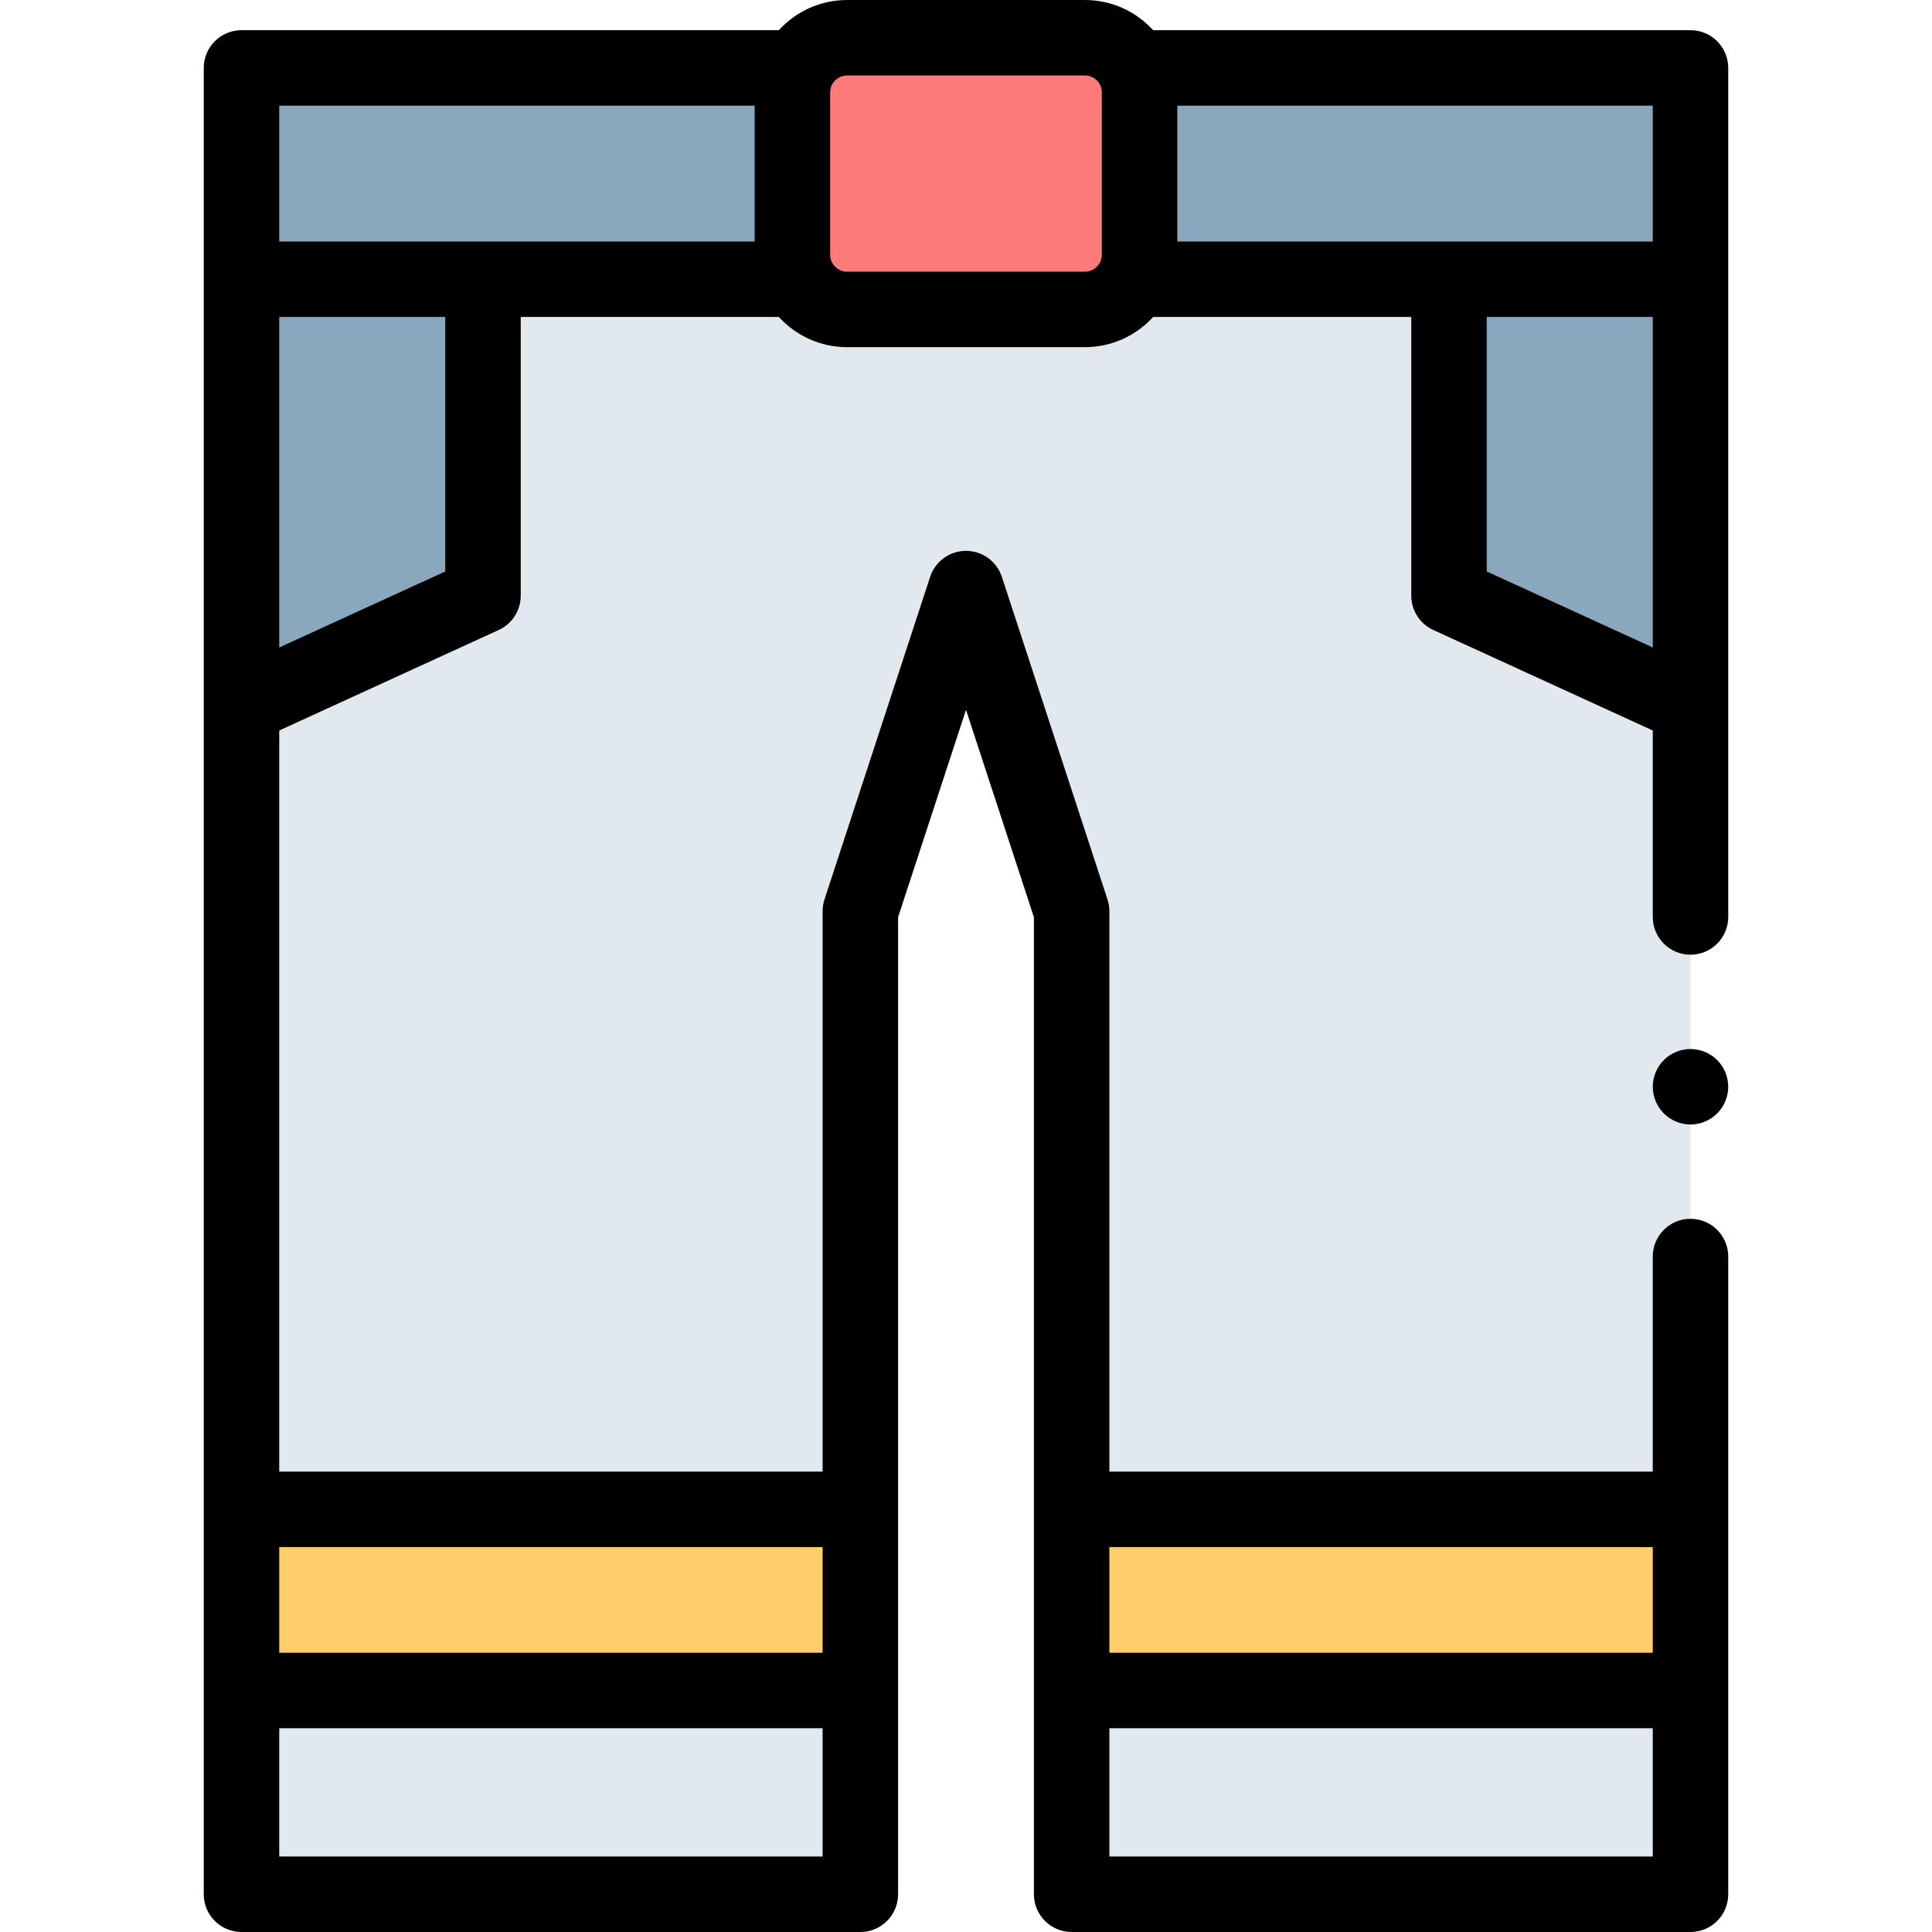 <svg id="Capa_1" enable-background="new 0 0 512 512" height="512" viewBox="0 0 512 512" width="512" xmlns="http://www.w3.org/2000/svg"><g id="XMLID_59_"><path id="XMLID_1492_" d="m448 74v428h-164v-260.519l-28-85.496-28 85.496v260.519h-164v-428z" fill="#e2e9ee"/><g fill="#8aa8bd"><path id="XMLID_2150_" d="m384 75.168v82.694l64 29.306v-112z"/><path id="XMLID_2148_" d="m128 75.168v82.694l-64 29.306v-112z"/><path id="XMLID_2076_" d="m64 18h384v56h-384z"/></g><path id="XMLID_2075_" d="m287.5 10h-63c-8.008 0-14.5 6.492-14.5 14.5v43c0 8.008 6.492 14.5 14.5 14.5h63c8.008 0 14.5-6.492 14.5-14.5v-43c0-8.008-6.492-14.5-14.5-14.5z" fill="#ff7b79"/><path id="XMLID_2074_" d="m64 400h164v48h-164z" fill="#ffcd69" transform="matrix(-1 0 0 -1 292 848)"/><path id="XMLID_1488_" d="m284 400h164v48h-164z" fill="#ffcd69"/><g id="XMLID_379_"><path id="XMLID_477_" d="m448 8h-142.405c-4.484-4.913-10.935-8-18.095-8h-63c-7.16 0-13.611 3.087-18.094 8h-142.406c-5.522 0-10 4.477-10 10v484c0 5.522 4.478 10 10 10h164c5.523 0 10-4.478 10-10v-258.924l18-54.962 18 54.962v258.924c0 5.522 4.478 10 10 10h164c5.522 0 10-4.478 10-10v-169.003c0-5.522-4.478-10-10-10s-10 4.478-10 10v57.003h-144v-148.52c0-1.058-.168-2.107-.497-3.112l-28-85.496c-1.346-4.109-5.18-6.888-9.503-6.888s-8.157 2.778-9.503 6.888l-28 85.496c-.329 1.005-.497 2.055-.497 3.112v148.52h-144v-196.413l58.163-26.633c3.557-1.628 5.837-5.181 5.837-9.092v-73.862h68.406c4.484 4.913 10.935 8 18.094 8h63c7.16 0 13.611-3.087 18.095-8h68.405v73.862c0 3.911 2.28 7.464 5.837 9.092l58.163 26.633v49.416c0 5.523 4.478 10 10 10s10-4.477 10-10v-225.003c0-5.523-4.478-10-10-10zm-154 484v-34h144v34zm144-82v28h-144v-28zm0-346h-126v-36h126zm-364-36h126v36h-126zm0 464v-34h144v34zm144-82v28h-144v-28zm-100-258.558-44 20.148v-87.59h44zm106.5-79.442c-2.481 0-4.5-2.019-4.5-4.5v-43c0-2.481 2.019-4.5 4.5-4.5h63c2.481 0 4.5 2.019 4.5 4.5v43c0 2.481-2.019 4.5-4.5 4.5zm169.5 79.442v-67.442h44v87.591z"/><path id="XMLID_535_" d="m448 278c-2.63 0-5.21 1.069-7.07 2.93-1.86 1.86-2.93 4.44-2.93 7.07s1.069 5.21 2.93 7.069c1.86 1.86 4.44 2.931 7.07 2.931s5.21-1.07 7.069-2.931c1.861-1.859 2.931-4.439 2.931-7.069s-1.07-5.21-2.931-7.07c-1.859-1.861-4.439-2.93-7.069-2.93z"/></g></g></svg>